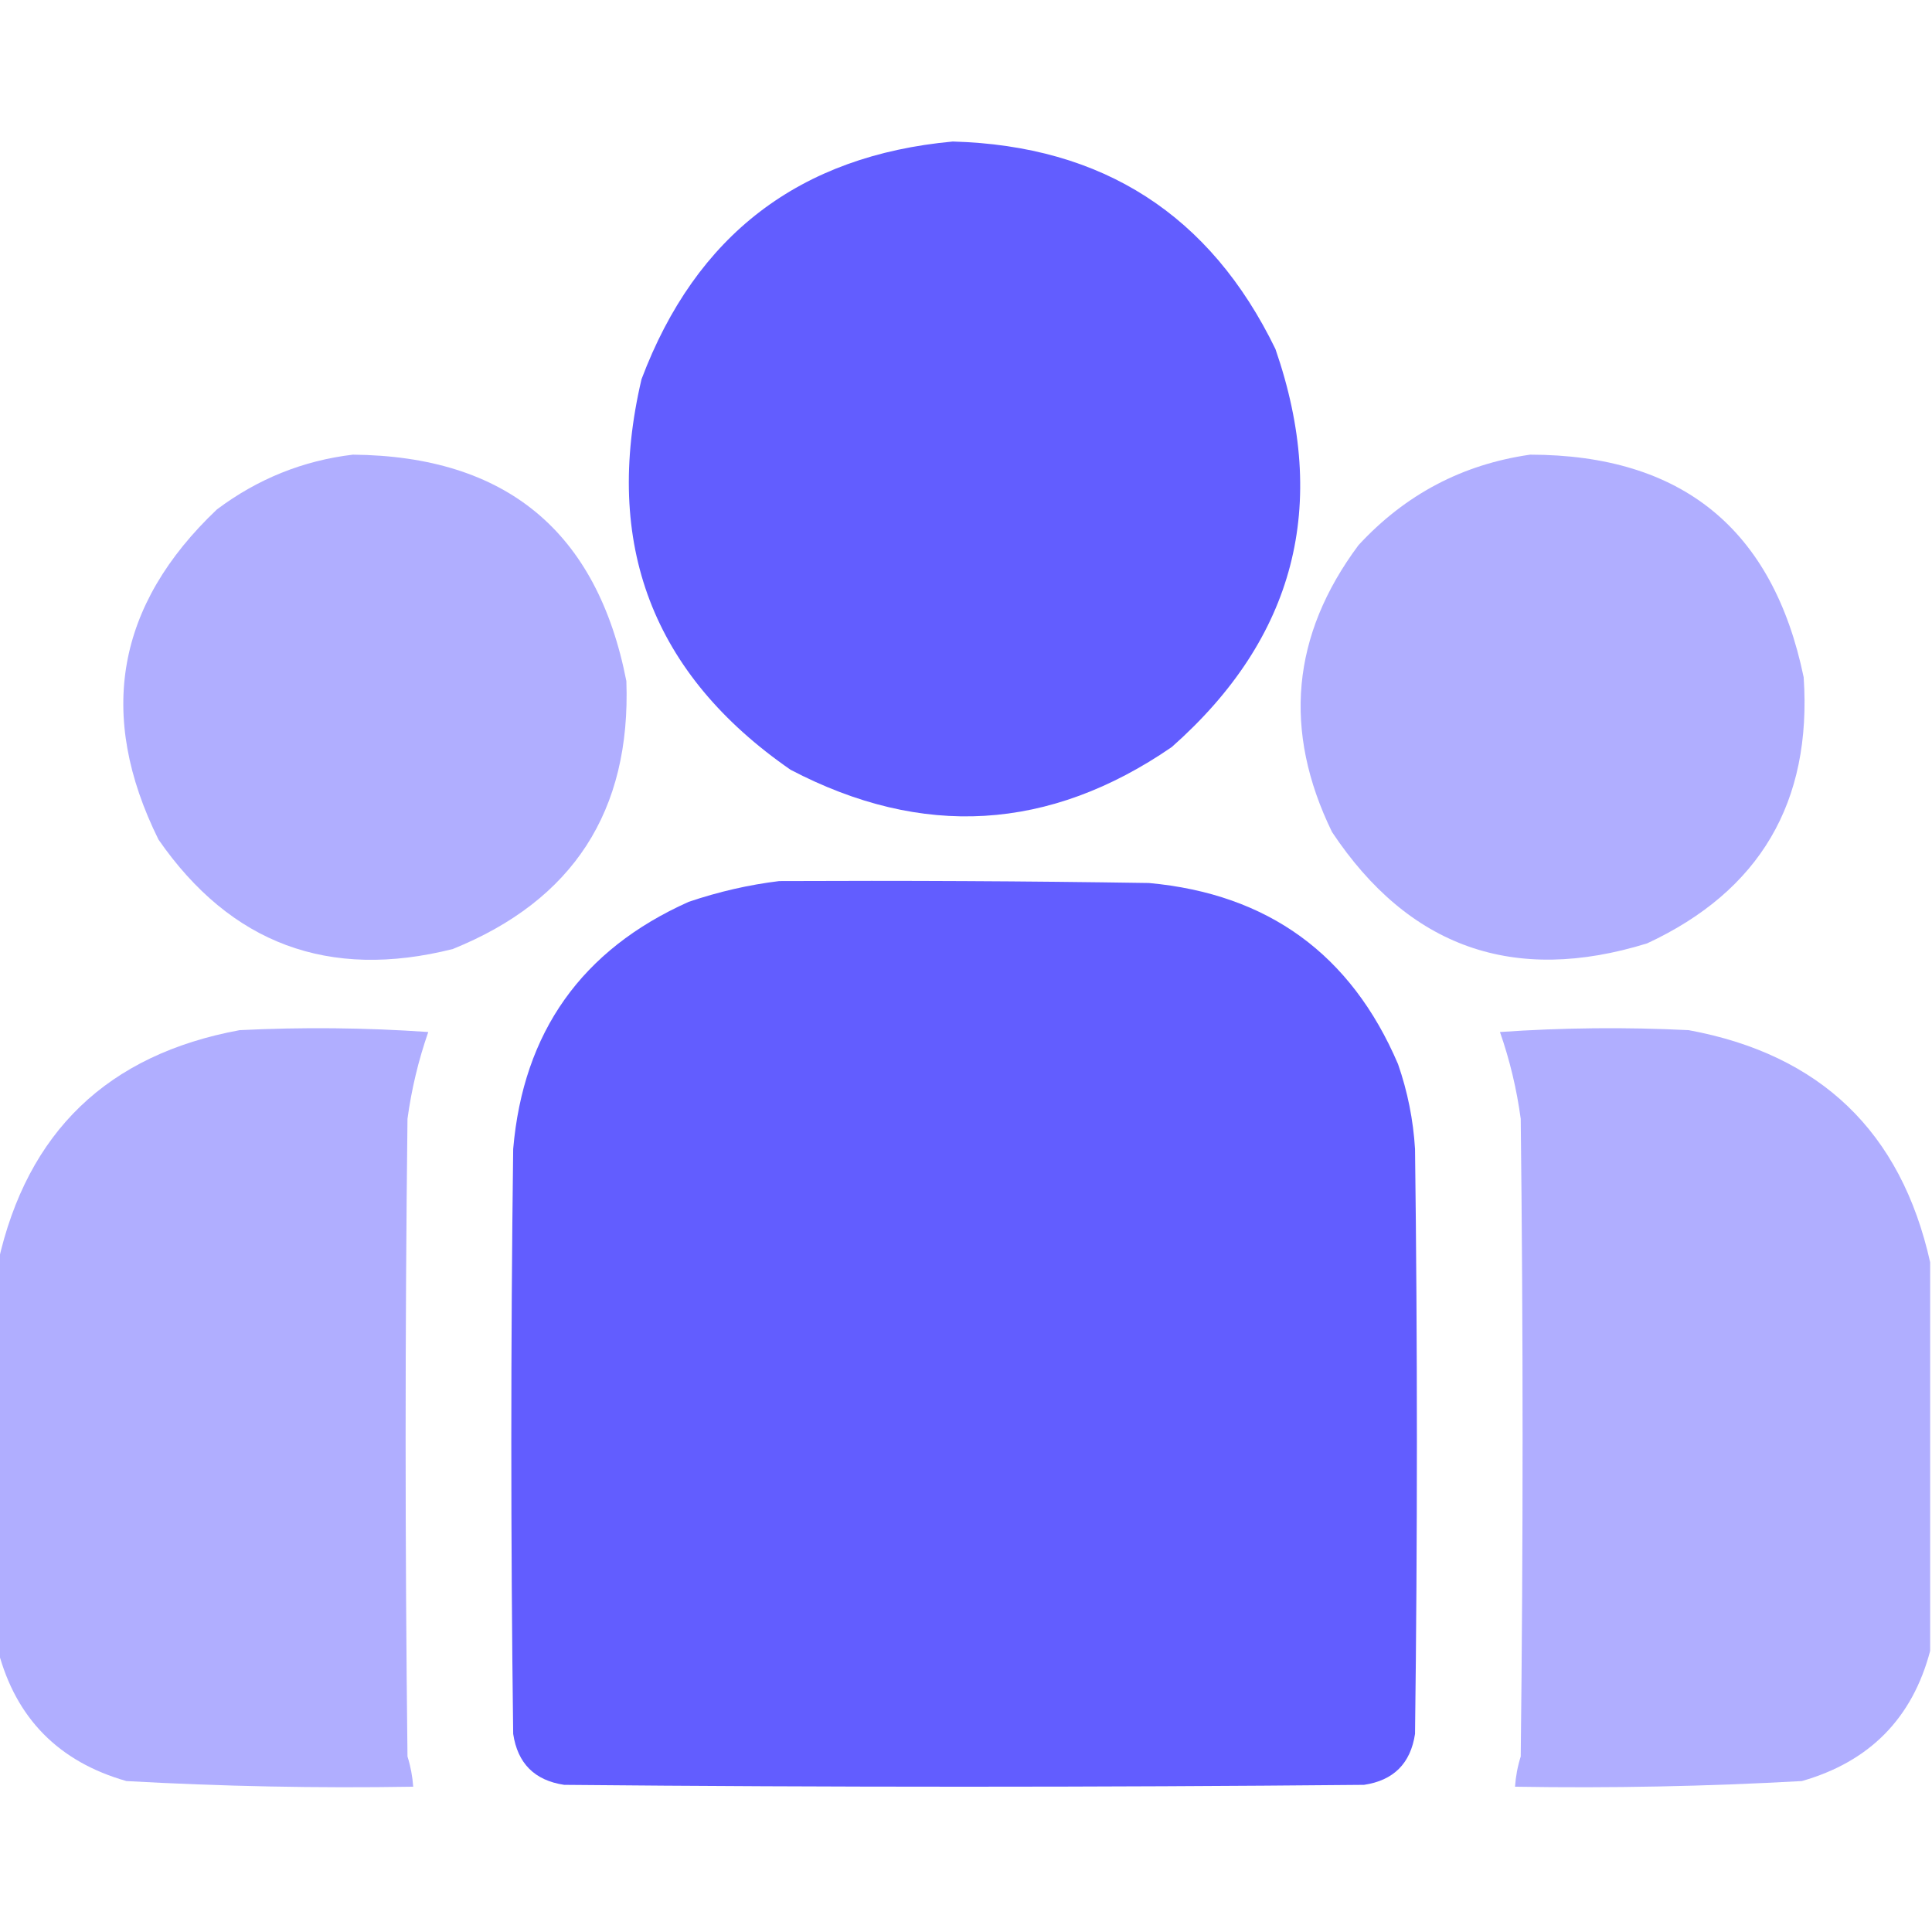 <svg width="24" height="24" viewBox="0 0 24 24" fill="none" xmlns="http://www.w3.org/2000/svg">
<g clip-path="url(#clip0_47_2345)">
<path opacity="0.987" fill-rule="evenodd" clip-rule="evenodd" d="M11.836 1.758C13.699 1.81 15.035 2.669 15.844 4.336C16.516 6.278 16.087 7.927 14.555 9.281C13.035 10.325 11.457 10.419 9.82 9.562C8.106 8.375 7.489 6.758 7.969 4.711C8.645 2.917 9.934 1.933 11.836 1.758Z" fill="#605BFF"/>
<g opacity="0.5">
<path opacity="0.982" fill-rule="evenodd" clip-rule="evenodd" d="M4.383 5.648C6.285 5.665 7.418 6.602 7.781 8.461C7.838 10.075 7.119 11.185 5.625 11.789C4.085 12.177 2.866 11.724 1.969 10.43C1.202 8.881 1.444 7.514 2.695 6.328C3.201 5.949 3.763 5.722 4.383 5.648Z" fill="#605BFF"/>
</g>
<g opacity="0.5">
<path opacity="0.982" fill-rule="evenodd" clip-rule="evenodd" d="M19.008 5.648C20.892 5.65 22.025 6.572 22.406 8.414C22.51 9.966 21.861 11.068 20.461 11.719C18.806 12.231 17.502 11.77 16.547 10.336C15.934 9.078 16.043 7.891 16.875 6.773C17.456 6.143 18.167 5.768 19.008 5.648Z" fill="#605BFF"/>
</g>
<path opacity="0.988" fill-rule="evenodd" clip-rule="evenodd" d="M9.68 10.945C11.211 10.938 12.742 10.945 14.273 10.969C15.753 11.105 16.784 11.855 17.367 13.219C17.486 13.561 17.556 13.912 17.578 14.273C17.609 16.695 17.609 19.117 17.578 21.539C17.523 21.906 17.312 22.117 16.945 22.172C13.633 22.203 10.32 22.203 7.008 22.172C6.641 22.117 6.43 21.906 6.375 21.539C6.344 19.117 6.344 16.695 6.375 14.273C6.5 12.821 7.226 11.797 8.555 11.203C8.927 11.077 9.302 10.991 9.68 10.945Z" fill="#605BFF"/>
<g opacity="0.5">
<path opacity="0.985" fill-rule="evenodd" clip-rule="evenodd" d="M-0.023 20.508C-0.023 18.898 -0.023 17.289 -0.023 15.68C0.338 14.06 1.338 13.099 2.977 12.797C3.758 12.758 4.54 12.766 5.32 12.82C5.198 13.171 5.112 13.53 5.062 13.898C5.031 16.539 5.031 19.18 5.062 21.82C5.101 21.943 5.124 22.068 5.133 22.195C3.944 22.215 2.756 22.191 1.57 22.125C0.729 21.885 0.198 21.346 -0.023 20.508Z" fill="#605BFF"/>
</g>
<g opacity="0.5">
<path opacity="0.985" fill-rule="evenodd" clip-rule="evenodd" d="M23.977 15.68C23.977 17.289 23.977 18.898 23.977 20.508C23.756 21.346 23.224 21.885 22.383 22.125C21.197 22.191 20.009 22.215 18.82 22.195C18.829 22.068 18.852 21.943 18.891 21.82C18.922 19.18 18.922 16.539 18.891 13.898C18.841 13.53 18.756 13.171 18.633 12.82C19.414 12.766 20.195 12.758 20.977 12.797C22.615 13.099 23.615 14.06 23.977 15.68Z" fill="#605BFF"/>
</g>
</g>
<defs>
<clipPath id="clip0_47_2345">
<rect width="24" height="24" fill="white"/>
</clipPath>
</defs>
</svg>
